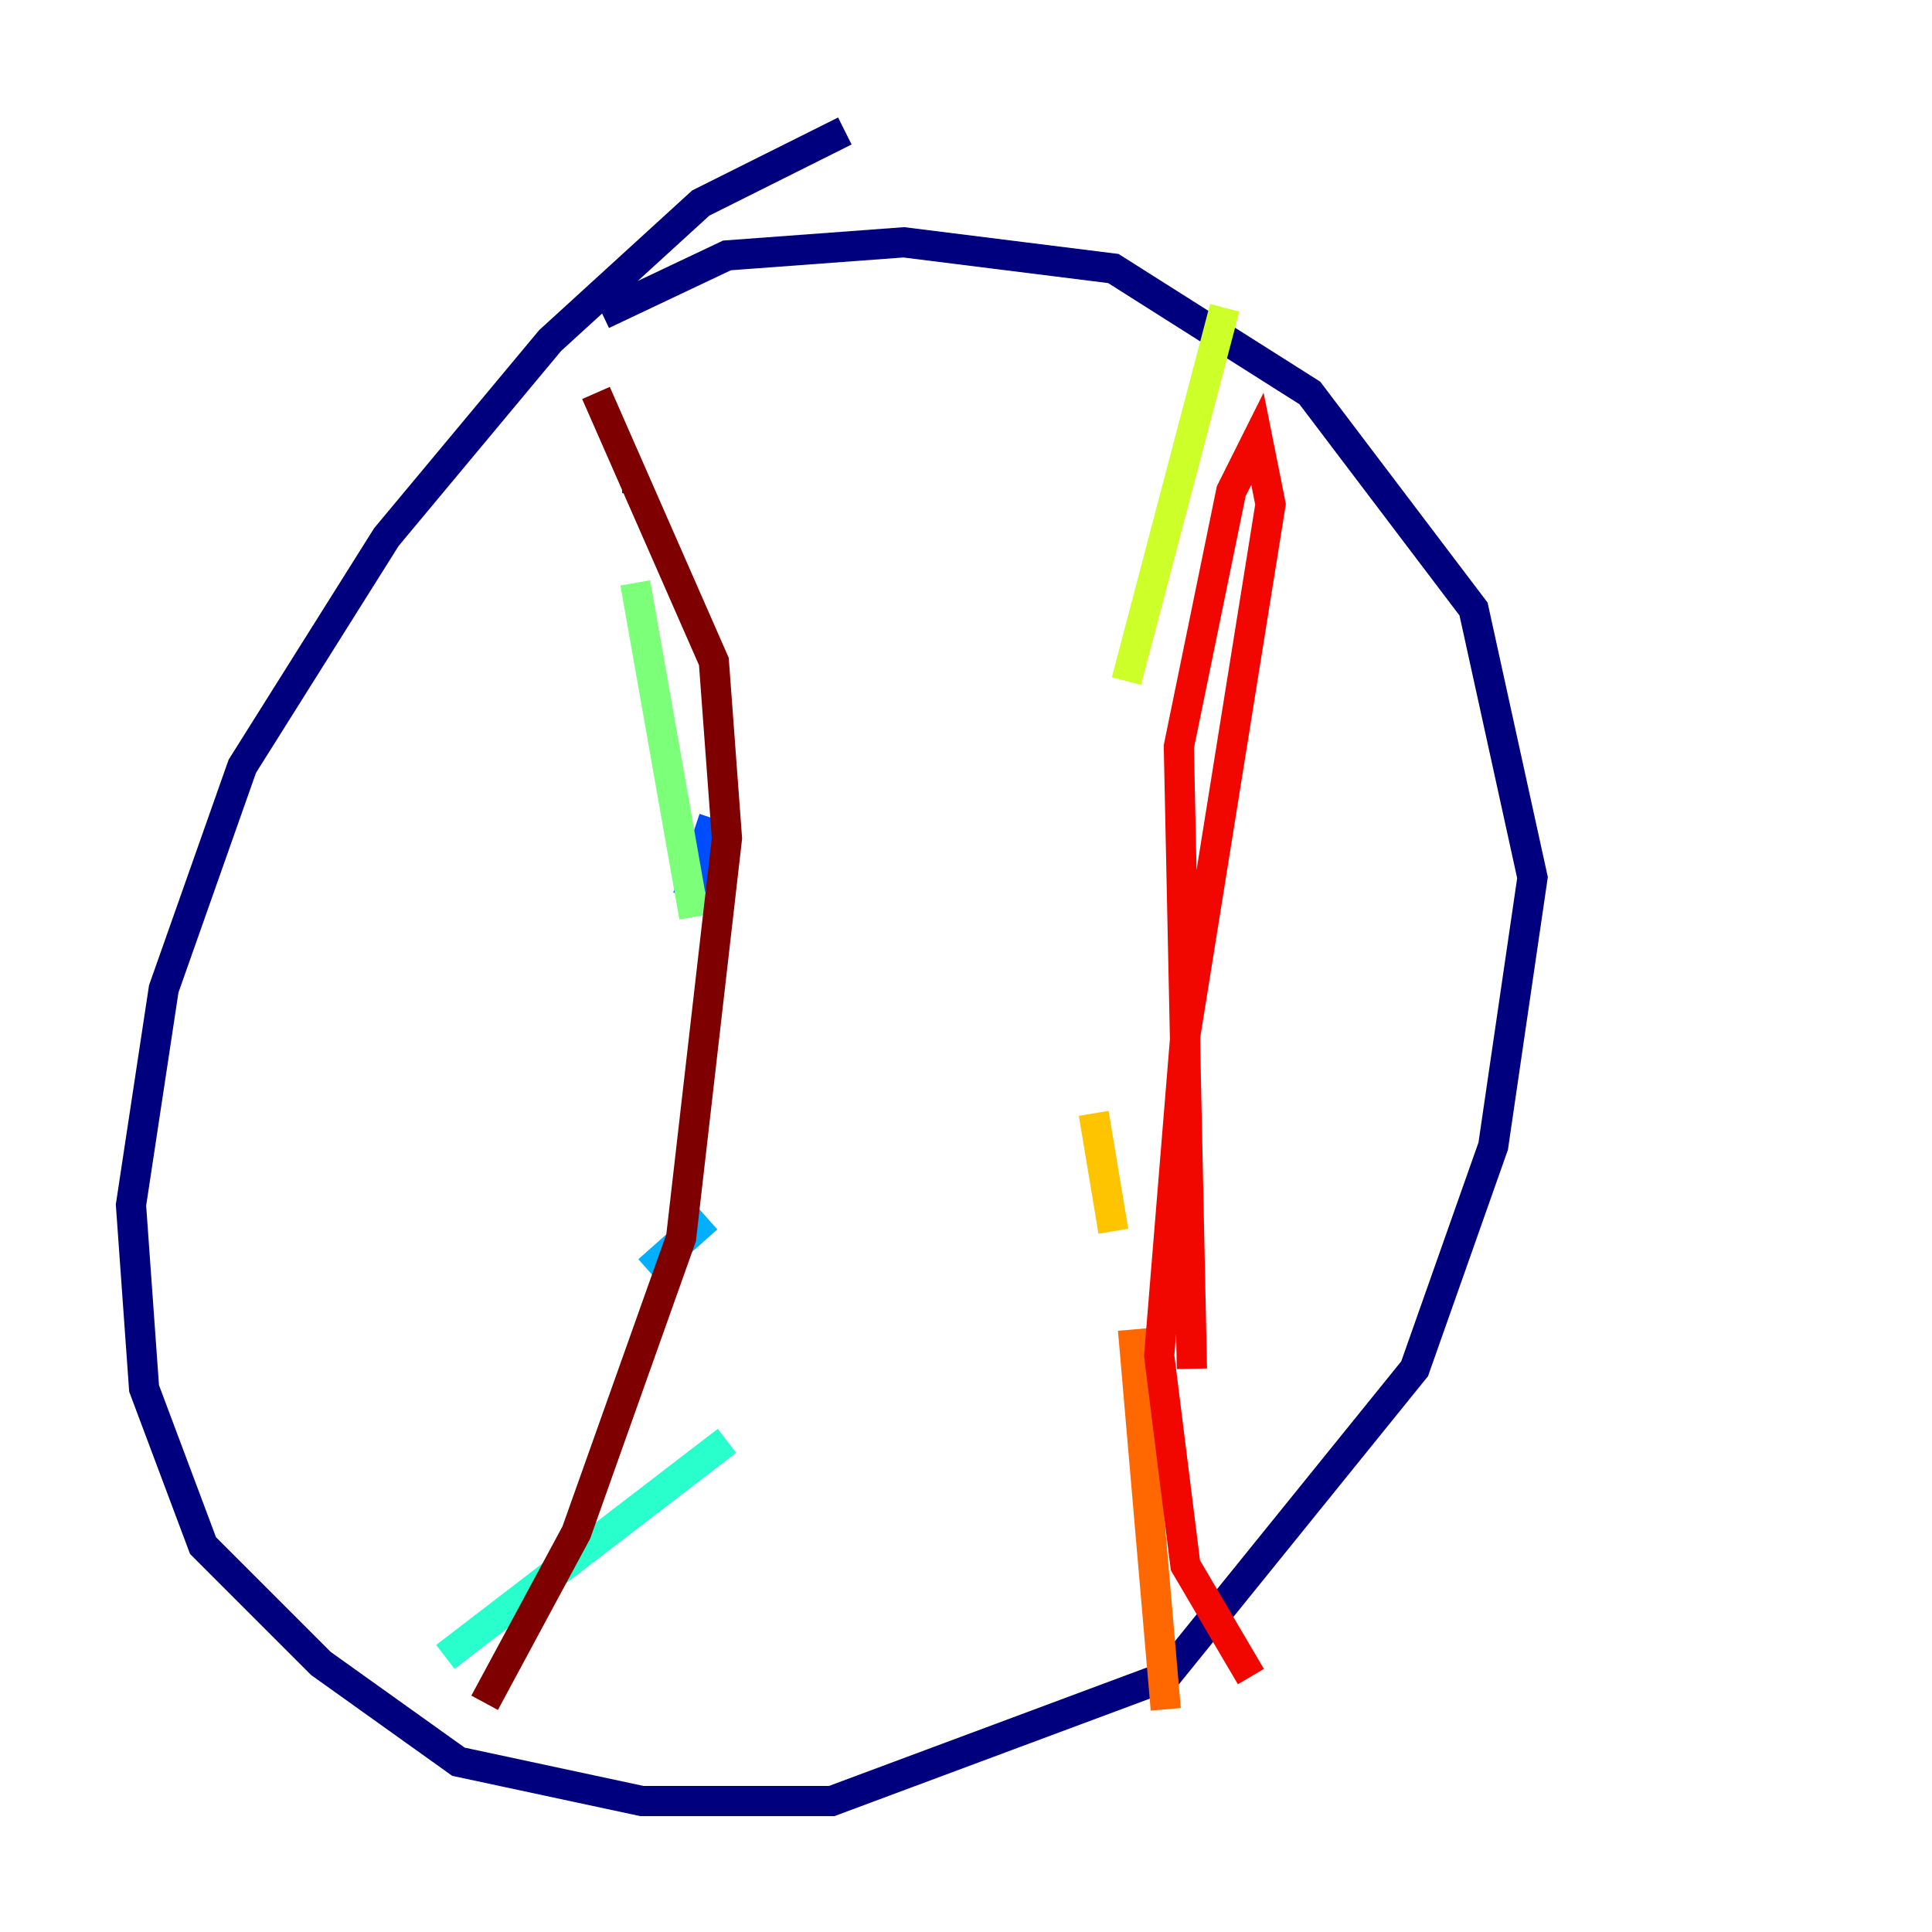 <?xml version="1.0" encoding="utf-8" ?>
<svg baseProfile="tiny" height="128" version="1.2" viewBox="0,0,128,128" width="128" xmlns="http://www.w3.org/2000/svg" xmlns:ev="http://www.w3.org/2001/xml-events" xmlns:xlink="http://www.w3.org/1999/xlink"><defs /><polyline fill="none" points="55.973,8.678 46.427,13.451 36.447,22.563 25.6,35.58 16.054,50.766 10.848,65.519 8.678,79.837 9.546,91.986 13.451,102.4 21.261,110.21 30.373,116.719 42.522,119.322 55.105,119.322 77.234,111.078 93.722,90.685 98.929,75.932 101.532,58.142 97.627,40.352 86.78,26.034 73.763,17.79 59.878,16.054 48.163,16.922 39.919,20.827" stroke="#00007f" stroke-width="2" /><polyline fill="none" points="42.522,31.675 41.22,31.675" stroke="#0000f1" stroke-width="2" /><polyline fill="none" points="47.295,54.237 45.559,59.444" stroke="#004cff" stroke-width="2" /><polyline fill="none" points="46.861,80.705 42.956,84.176" stroke="#00b0ff" stroke-width="2" /><polyline fill="none" points="48.163,95.458 29.505,109.776" stroke="#29ffcd" stroke-width="2" /><polyline fill="none" points="45.993,60.746 42.088,38.617" stroke="#7cff79" stroke-width="2" /><polyline fill="none" points="81.139,20.393 74.63,45.125" stroke="#cdff29" stroke-width="2" /><polyline fill="none" points="72.461,73.763 73.763,81.573" stroke="#ffc400" stroke-width="2" /><polyline fill="none" points="75.064,88.081 77.234,113.248" stroke="#ff6700" stroke-width="2" /><polyline fill="none" points="78.969,90.685 78.102,49.464 81.573,32.542 83.308,29.071 84.176,33.41 78.536,68.556 76.8,89.817 78.536,103.702 82.875,111.078" stroke="#f10700" stroke-width="2" /><polyline fill="none" points="32.108,112.814 38.183,101.532 45.125,82.007 48.163,55.539 47.295,43.824 39.485,26.034" stroke="#7f0000" stroke-width="2" /></svg>